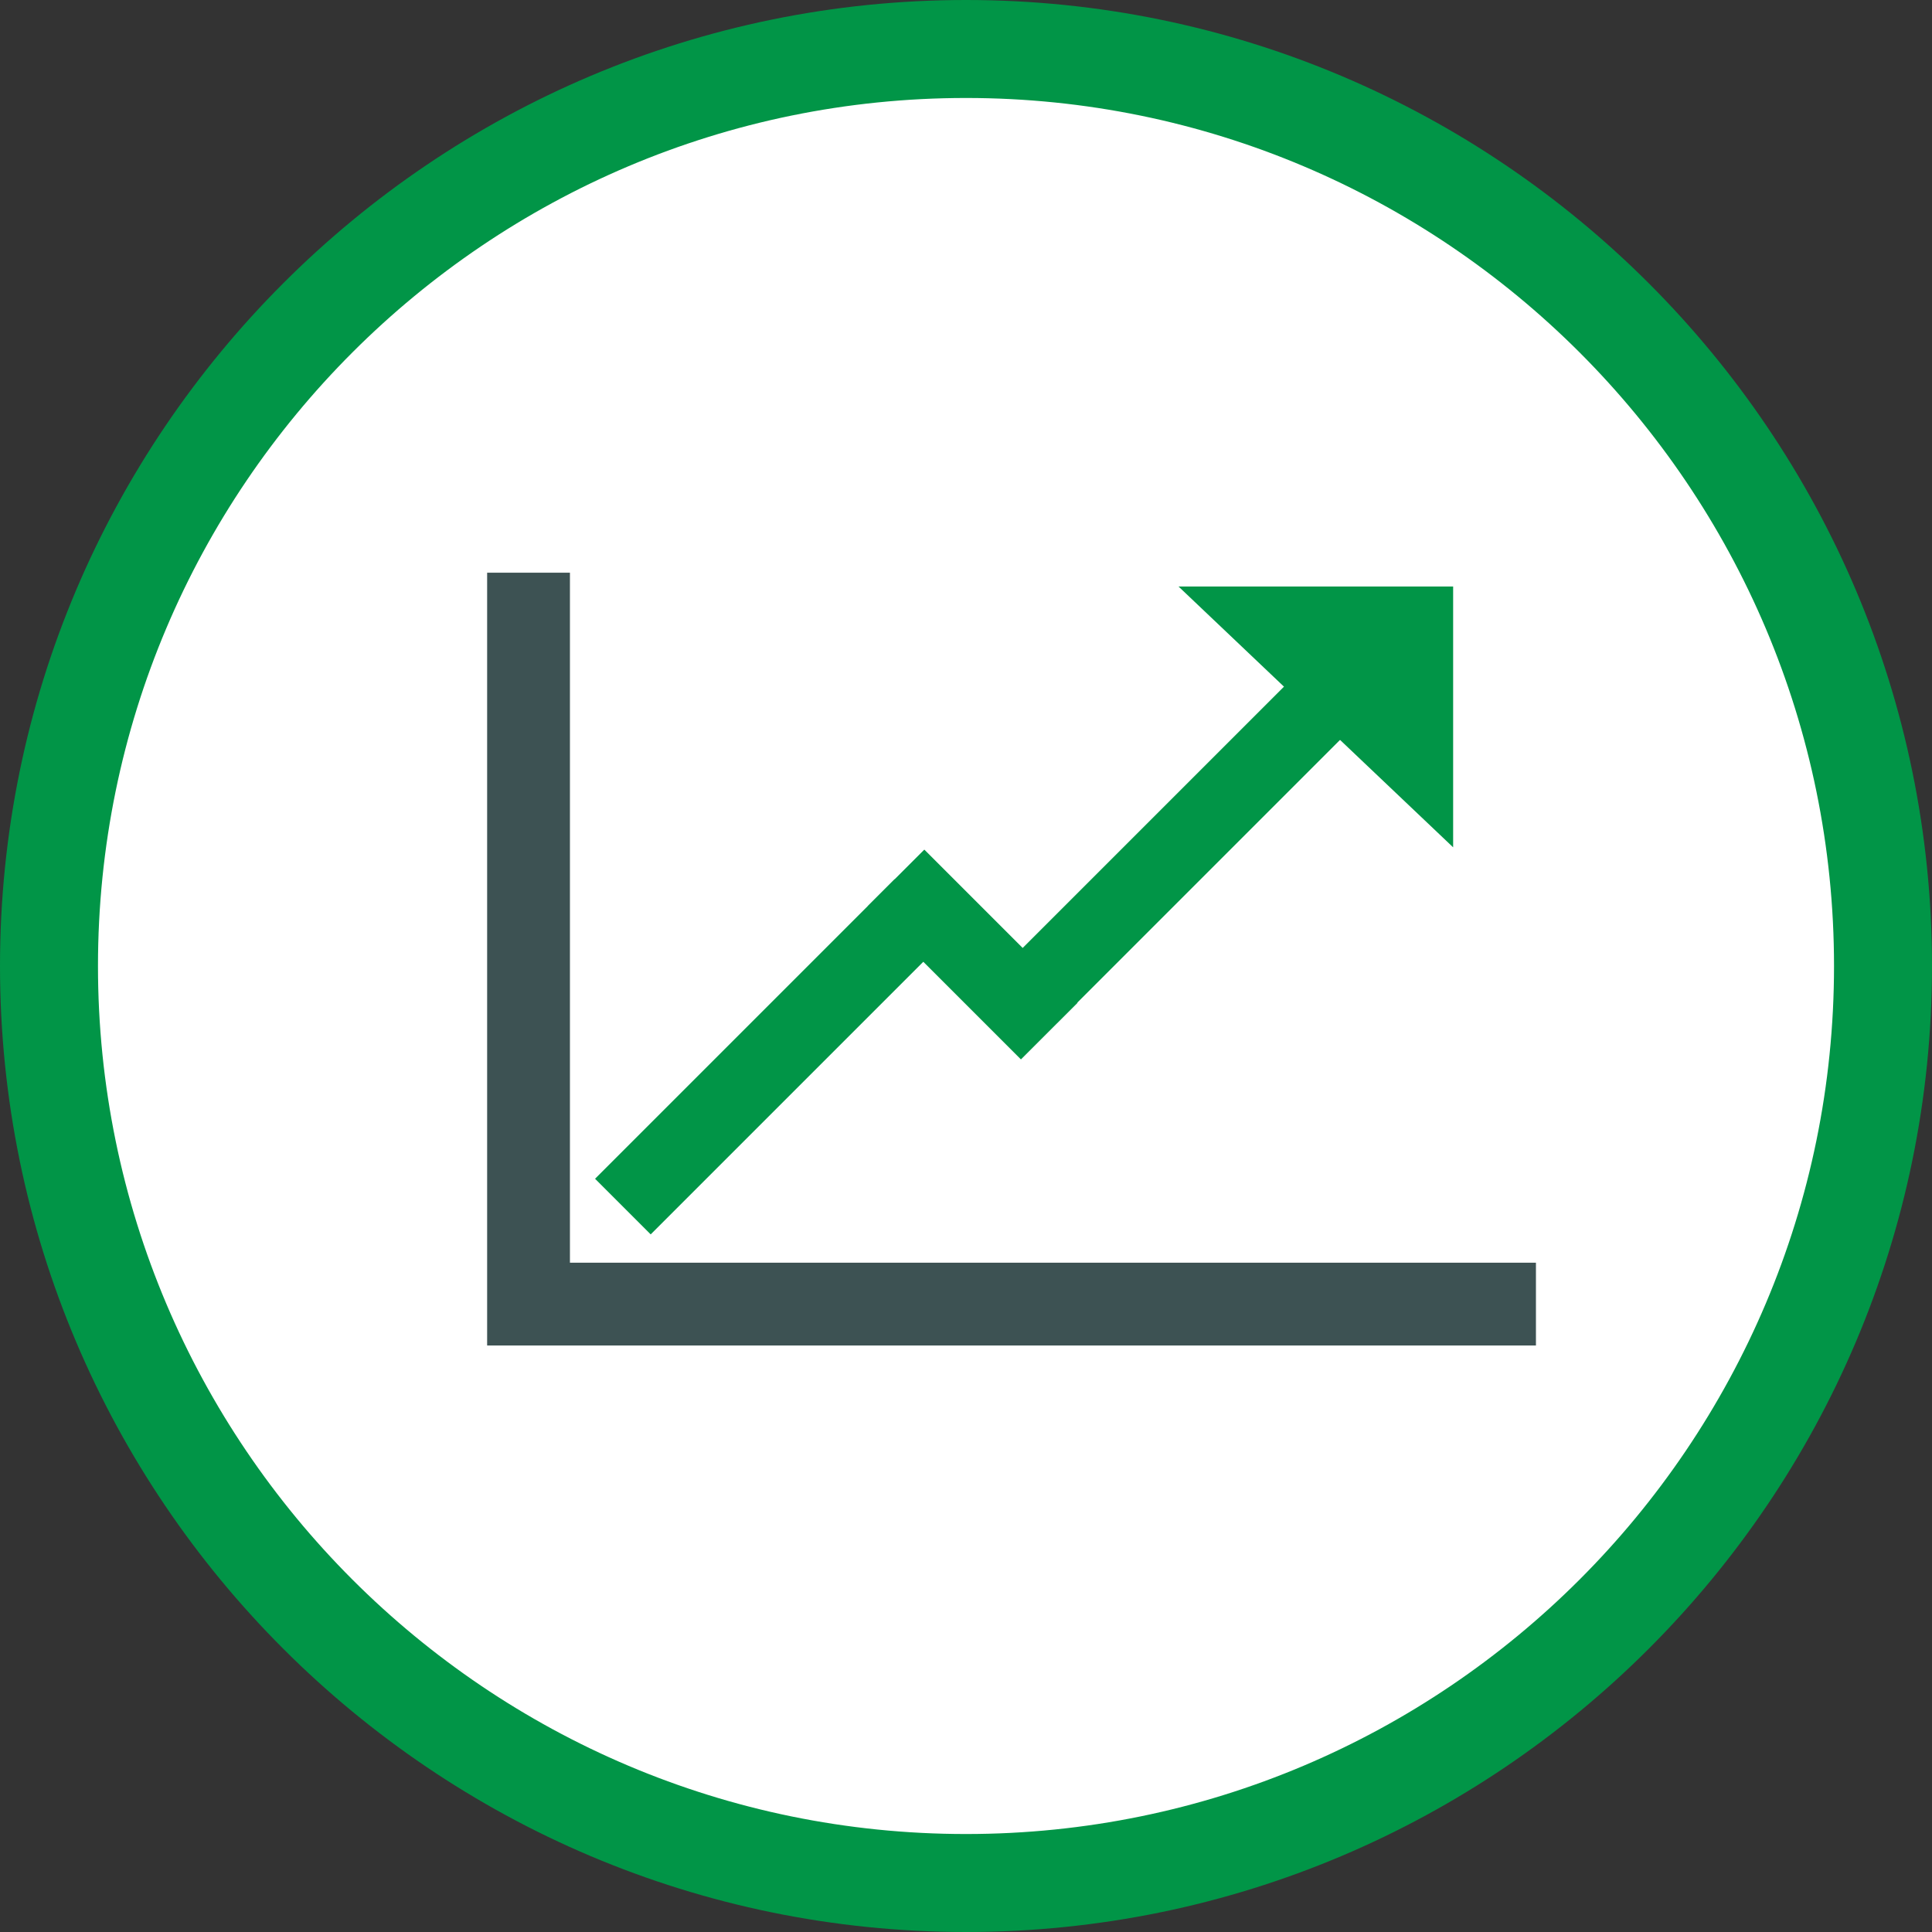 <svg id="Layer_1" xmlns="http://www.w3.org/2000/svg" viewBox="-4284.3 3279.5 140 140"><rect x="-4284.3" y="3279.5" width="140" height="140" fill="#333333" stroke="none"/><style>.st0{fill:#FFFFFF;} .st1{fill:#019547;} .st2{fill:#3D5253;}</style><g id="XMLID_26_"><g id="XMLID_33_"><circle id="XMLID_37_" class="st0" cx="-4214.3" cy="3349.5" r="66.5"/><path id="XMLID_34_" class="st1" d="M-4214.3 3419.5c-38.6 0-70-31.4-70-70s31.4-70 70-70 70 31.4 70 70-31.4 70-70 70zm0-132.9c-34.7 0-62.9 28.2-62.9 62.9s28.2 62.9 62.9 62.9 62.9-28.2 62.9-62.9-28.2-62.9-62.9-62.9z"/></g><polygon id="XMLID_2_" class="st2" points="-4173,3371 -4173,3377 -4249,3377 -4249,3321 -4243,3321 -4243,3371"/><g id="XMLID_27_"><rect id="XMLID_31_" x="-4243.7" y="3353.3" transform="rotate(-45 -4228.416 3356.066)" class="st1" width="30.7" height="5.7"/><rect id="XMLID_30_" x="-4215.1" y="3335.9" transform="rotate(-45 -4196.753 3338.67)" class="st1" width="36.8" height="5.6"/><rect id="XMLID_29_" x="-4221.7" y="3345.8" transform="rotate(45 -4213.796 3348.72)" class="st1" width="15.7" height="5.8"/><polygon id="XMLID_1_" class="st1" points="-4198.9,3322 -4179,3322 -4179,3340.9"/></g></g></svg>